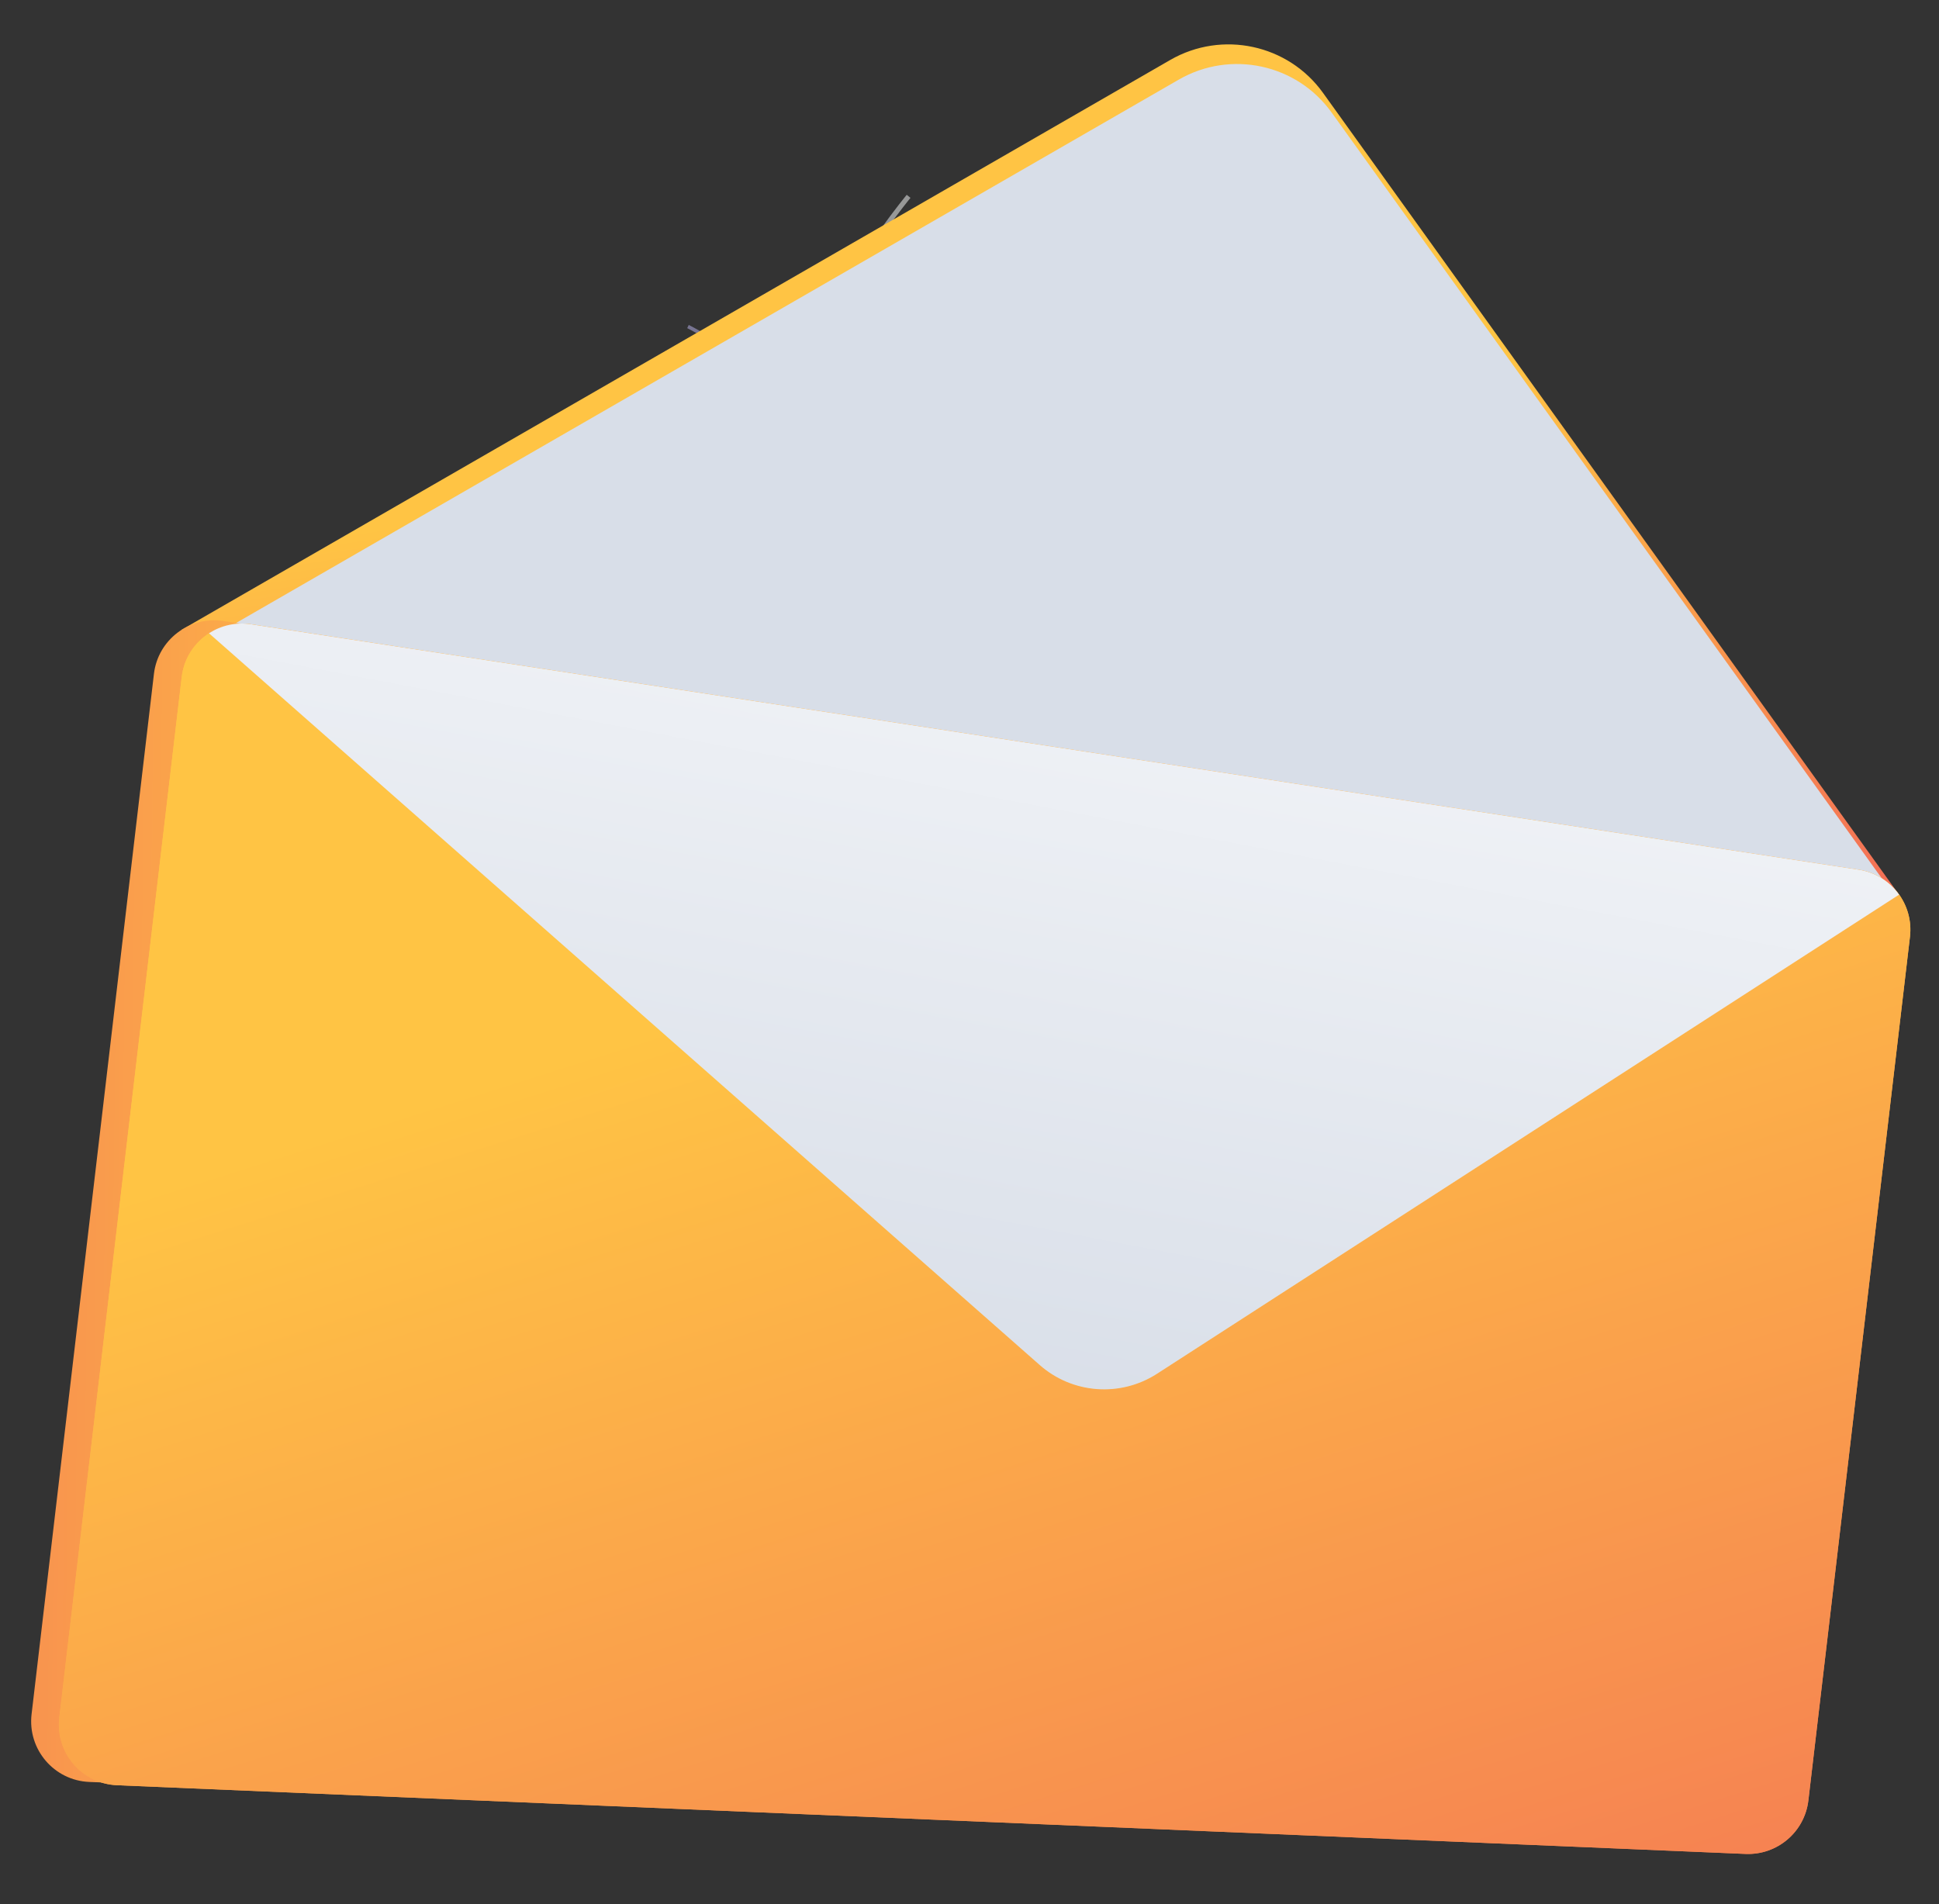 <?xml version="1.0" encoding="utf-8"?>
<!-- Generator: Adobe Illustrator 26.5.2, SVG Export Plug-In . SVG Version: 6.00 Build 0)  -->
<svg version="1.1" id="Layer_1" xmlns="http://www.w3.org/2000/svg" xmlns:xlink="http://www.w3.org/1999/xlink" x="0px" y="0px"
	 viewBox="0 0 2370.7 2328.3" style="enable-background:new 0 0 2370.7 2328.3;" xml:space="preserve">
<rect x="0" y="0" width="2370.7" height="2328.3" fill="#333333" stroke="none"/>
<style type="text/css">
	.st0{fill:none;}
	.st1{opacity:0.5;}
	.st2{fill:#BEB8F2;}
	.st3{fill:#FCFDFE;}
	.st4{fill:url(#SVGID_1_);}
	.st5{fill:#D8DEE8;}
	.st6{fill:url(#SVGID_00000177464137477884638660000004397547600530835635_);}
	.st7{fill:url(#SVGID_00000038382877161354771770000013916306774464007824_);}
	.st8{fill:url(#SVGID_00000036230884775002321910000011656681637246948530_);}
	.st9{fill:url(#SVGID_00000172400879118722243320000000162220313936412572_);}
	.st10{fill:url(#SVGID_00000131340998398680198330000002067908057720175744_);}
</style>
<g>
	<g id="Background">
		<polyline class="st0" points="-362.8,2856.1 -362.8,-853.9 3347.2,-853.9 		"/>
	</g>
	<g id="Illustration">
		<g>
			<g>
				<g>
					<g>
						<g class="st1">
							<path class="st2" d="M1039.5,686.5c27.2-206.8,296.7-284.4,299.4-285l-0.6-4.3c-2.7,0.3-275.7,80-303.1,288.7L1039.5,686.5
								L1039.5,686.5z"/>
							<path class="st2" d="M1029.5,601l4.1-1.3c-40.2-126.9-190-201.7-191.5-202.4l-1.9,3.9C841.7,401.9,989.8,476,1029.5,601
								L1029.5,601z"/>
							<path class="st2" d="M1092.2,1000.5c-1.9-79.2,103.9-152.9,105-153.7l-2.4-3.6c-4.4,3.1-108.8,75.8-106.9,157.3
								L1092.2,1000.5L1092.2,1000.5z"/>
							<path class="st2" d="M1073.9,940l4.2-1.2c-16.8-60.4-116.7-119.3-149.5-138.6c-4.6-2.7-8.6-5.1-9.3-5.7l-2.9,3.2
								c0.9,0.8,3.5,2.4,10,6.2C958.9,823,1057.6,881.3,1073.9,940L1073.9,940z"/>
						</g>
					</g>
				</g>
				<g>
					<g>
						<g>
							<g class="st1">
								<path class="st3" d="M941.6,640.1l-3,1.9c-36.3-61.3,3.9-165.8,4.3-166.9l3.2,1.1C945.8,477.3,906.2,580.3,941.6,640.1
									L941.6,640.1z"/>
								<path class="st3" d="M966.3,668.8c-54.7-18.8-117.8-21.9-192.9-9.7l-0.3-3.4c75.7-12.3,139.3-9.1,194.6,9.8L966.3,668.8z"/>
							</g>
						</g>
					</g>
				</g>
				<g>
					<g>
						<g>
							<g class="st1">
								<path class="st3" d="M953.1,661.4l-5.9,2.1c-52.7-166.1,159.3-422.7,161.4-425.3l4.6,3.7
									C1111.2,244.5,901.4,498.5,953.1,661.4z"/>
							</g>
						</g>
					</g>
				</g>
			</g>
			<g>
				
					<linearGradient id="SVGID_1_" gradientUnits="userSpaceOnUse" x1="1009.593" y1="1321.437" x2="1200.343" y2="630.607" gradientTransform="matrix(0.993 0.117 0.117 -0.993 53.068 1724.988)">
					<stop  offset="0" style="stop-color:#FFC444"/>
					<stop  offset="1" style="stop-color:#F36F56"/>
				</linearGradient>
				<path class="st4" d="M221.6,770.3l1209.2-697c63.4-36.5,144.2-19.1,186.8,40.3l704.2,980.3l-966.7,346.9L221.6,770.3z"/>
				<path class="st5" d="M232.1,794.3l1209.2-697c63.4-36.5,144.2-19.1,186.8,40.3l704.2,980.3l-966.7,346.9L232.1,794.3z"/>
				
					<linearGradient id="SVGID_00000067931451194312136220000008963297482847724416_" gradientUnits="userSpaceOnUse" x1="467.694" y1="278.055" x2="-413.366" y2="184.535" gradientTransform="matrix(0.993 0.117 0.117 -0.993 53.068 1724.988)">
					<stop  offset="0" style="stop-color:#FFC444"/>
					<stop  offset="1" style="stop-color:#F36F56"/>
				</linearGradient>
				<path style="fill:url(#SVGID_00000067931451194312136220000008963297482847724416_);" d="M2238.8,1059.5L273.1,759.3
					c-41.5-6.3-80,23-84.9,64.7L38.6,2096c-5,42.9,27.4,81,70.6,82.8l1991.1,84c38.8,1.6,72.3-26.9,76.8-65.5l124.2-1055.9
					C2305.9,1101.8,2278.3,1065.5,2238.8,1059.5L2238.8,1059.5z"/>
				
					<linearGradient id="SVGID_00000181060370415642894150000006109127372417774752_" gradientUnits="userSpaceOnUse" x1="938.313" y1="662.637" x2="1671.703" y2="-961.653" gradientTransform="matrix(0.993 0.117 0.117 -0.993 53.068 1724.988)">
					<stop  offset="0" style="stop-color:#FFC444"/>
					<stop  offset="1" style="stop-color:#F36F56"/>
				</linearGradient>
				<path style="fill:url(#SVGID_00000181060370415642894150000006109127372417774752_);" d="M2272.7,1063.5L307,763.3
					c-41.5-6.3-80,23-84.9,64.7L72.5,2100c-5,42.9,27.4,81,70.6,82.8l1991.1,84c38.8,1.6,72.3-26.9,76.8-65.5l124.2-1055.9
					C2339.9,1105.8,2312.2,1069.5,2272.7,1063.5L2272.7,1063.5z"/>
				<g>
					
						<linearGradient id="SVGID_00000022558730520181396460000004326975173626026942_" gradientUnits="userSpaceOnUse" x1="1112.725" y1="447.369" x2="1184.915" y2="2024.708" gradientTransform="matrix(0.993 0.117 0.117 -0.993 53.068 1724.988)">
						<stop  offset="0" style="stop-color:#FFC444"/>
						<stop  offset="1" style="stop-color:#F36F56"/>
					</linearGradient>
					<path style="fill:url(#SVGID_00000022558730520181396460000004326975173626026942_);" d="M1414.6,1679.7l907.3-585.8
						c-11.2-15.8-28.6-27.3-49.3-30.5L307,763.3c-18.7-2.9-36.8,1.6-51.5,11L1271.2,1669C1311.2,1704.3,1369.8,1708.6,1414.6,1679.7
						z"/>
					
						<linearGradient id="SVGID_00000085969912770747187860000000955376712787327160_" gradientUnits="userSpaceOnUse" x1="938.298" y1="662.629" x2="1671.688" y2="-961.661" gradientTransform="matrix(0.993 0.117 0.117 -0.993 53.068 1724.988)">
						<stop  offset="0" style="stop-color:#FFC444"/>
						<stop  offset="1" style="stop-color:#F36F56"/>
					</linearGradient>
					<path style="fill:url(#SVGID_00000085969912770747187860000000955376712787327160_);" d="M1414.6,1679.7
						c-44.8,28.9-103.4,24.6-143.4-10.7L255.6,774.3c-17.9,11.6-30.8,30.7-33.4,53.7L72.5,2100c-5,42.9,27.4,81,70.6,82.8l1991.1,84
						c38.8,1.6,72.3-26.9,76.8-65.5l124.2-1055.9c2.2-19-3-37.1-13.2-51.6L1414.6,1679.7L1414.6,1679.7z"/>
				</g>
				
					<linearGradient id="SVGID_00000110450011939936504660000006231222107439512255_" gradientUnits="userSpaceOnUse" x1="1184.573" y1="1634.437" x2="1077.483" y2="118.257" gradientTransform="matrix(0.993 0.117 0.117 -0.993 53.068 1724.988)">
					<stop  offset="0" style="stop-color:#FFFFFF"/>
					<stop  offset="1" style="stop-color:#D8DEE8"/>
				</linearGradient>
				<path style="fill:url(#SVGID_00000110450011939936504660000006231222107439512255_);" d="M1414.6,1679.7l907.3-585.8
					c-11.2-15.8-28.6-27.3-49.3-30.5L307,763.3c-18.7-2.9-36.8,1.6-51.5,11L1271.2,1669C1311.2,1704.3,1369.8,1708.6,1414.6,1679.7z
					"/>
			</g>
		</g>
	</g>
</g>
</svg>
